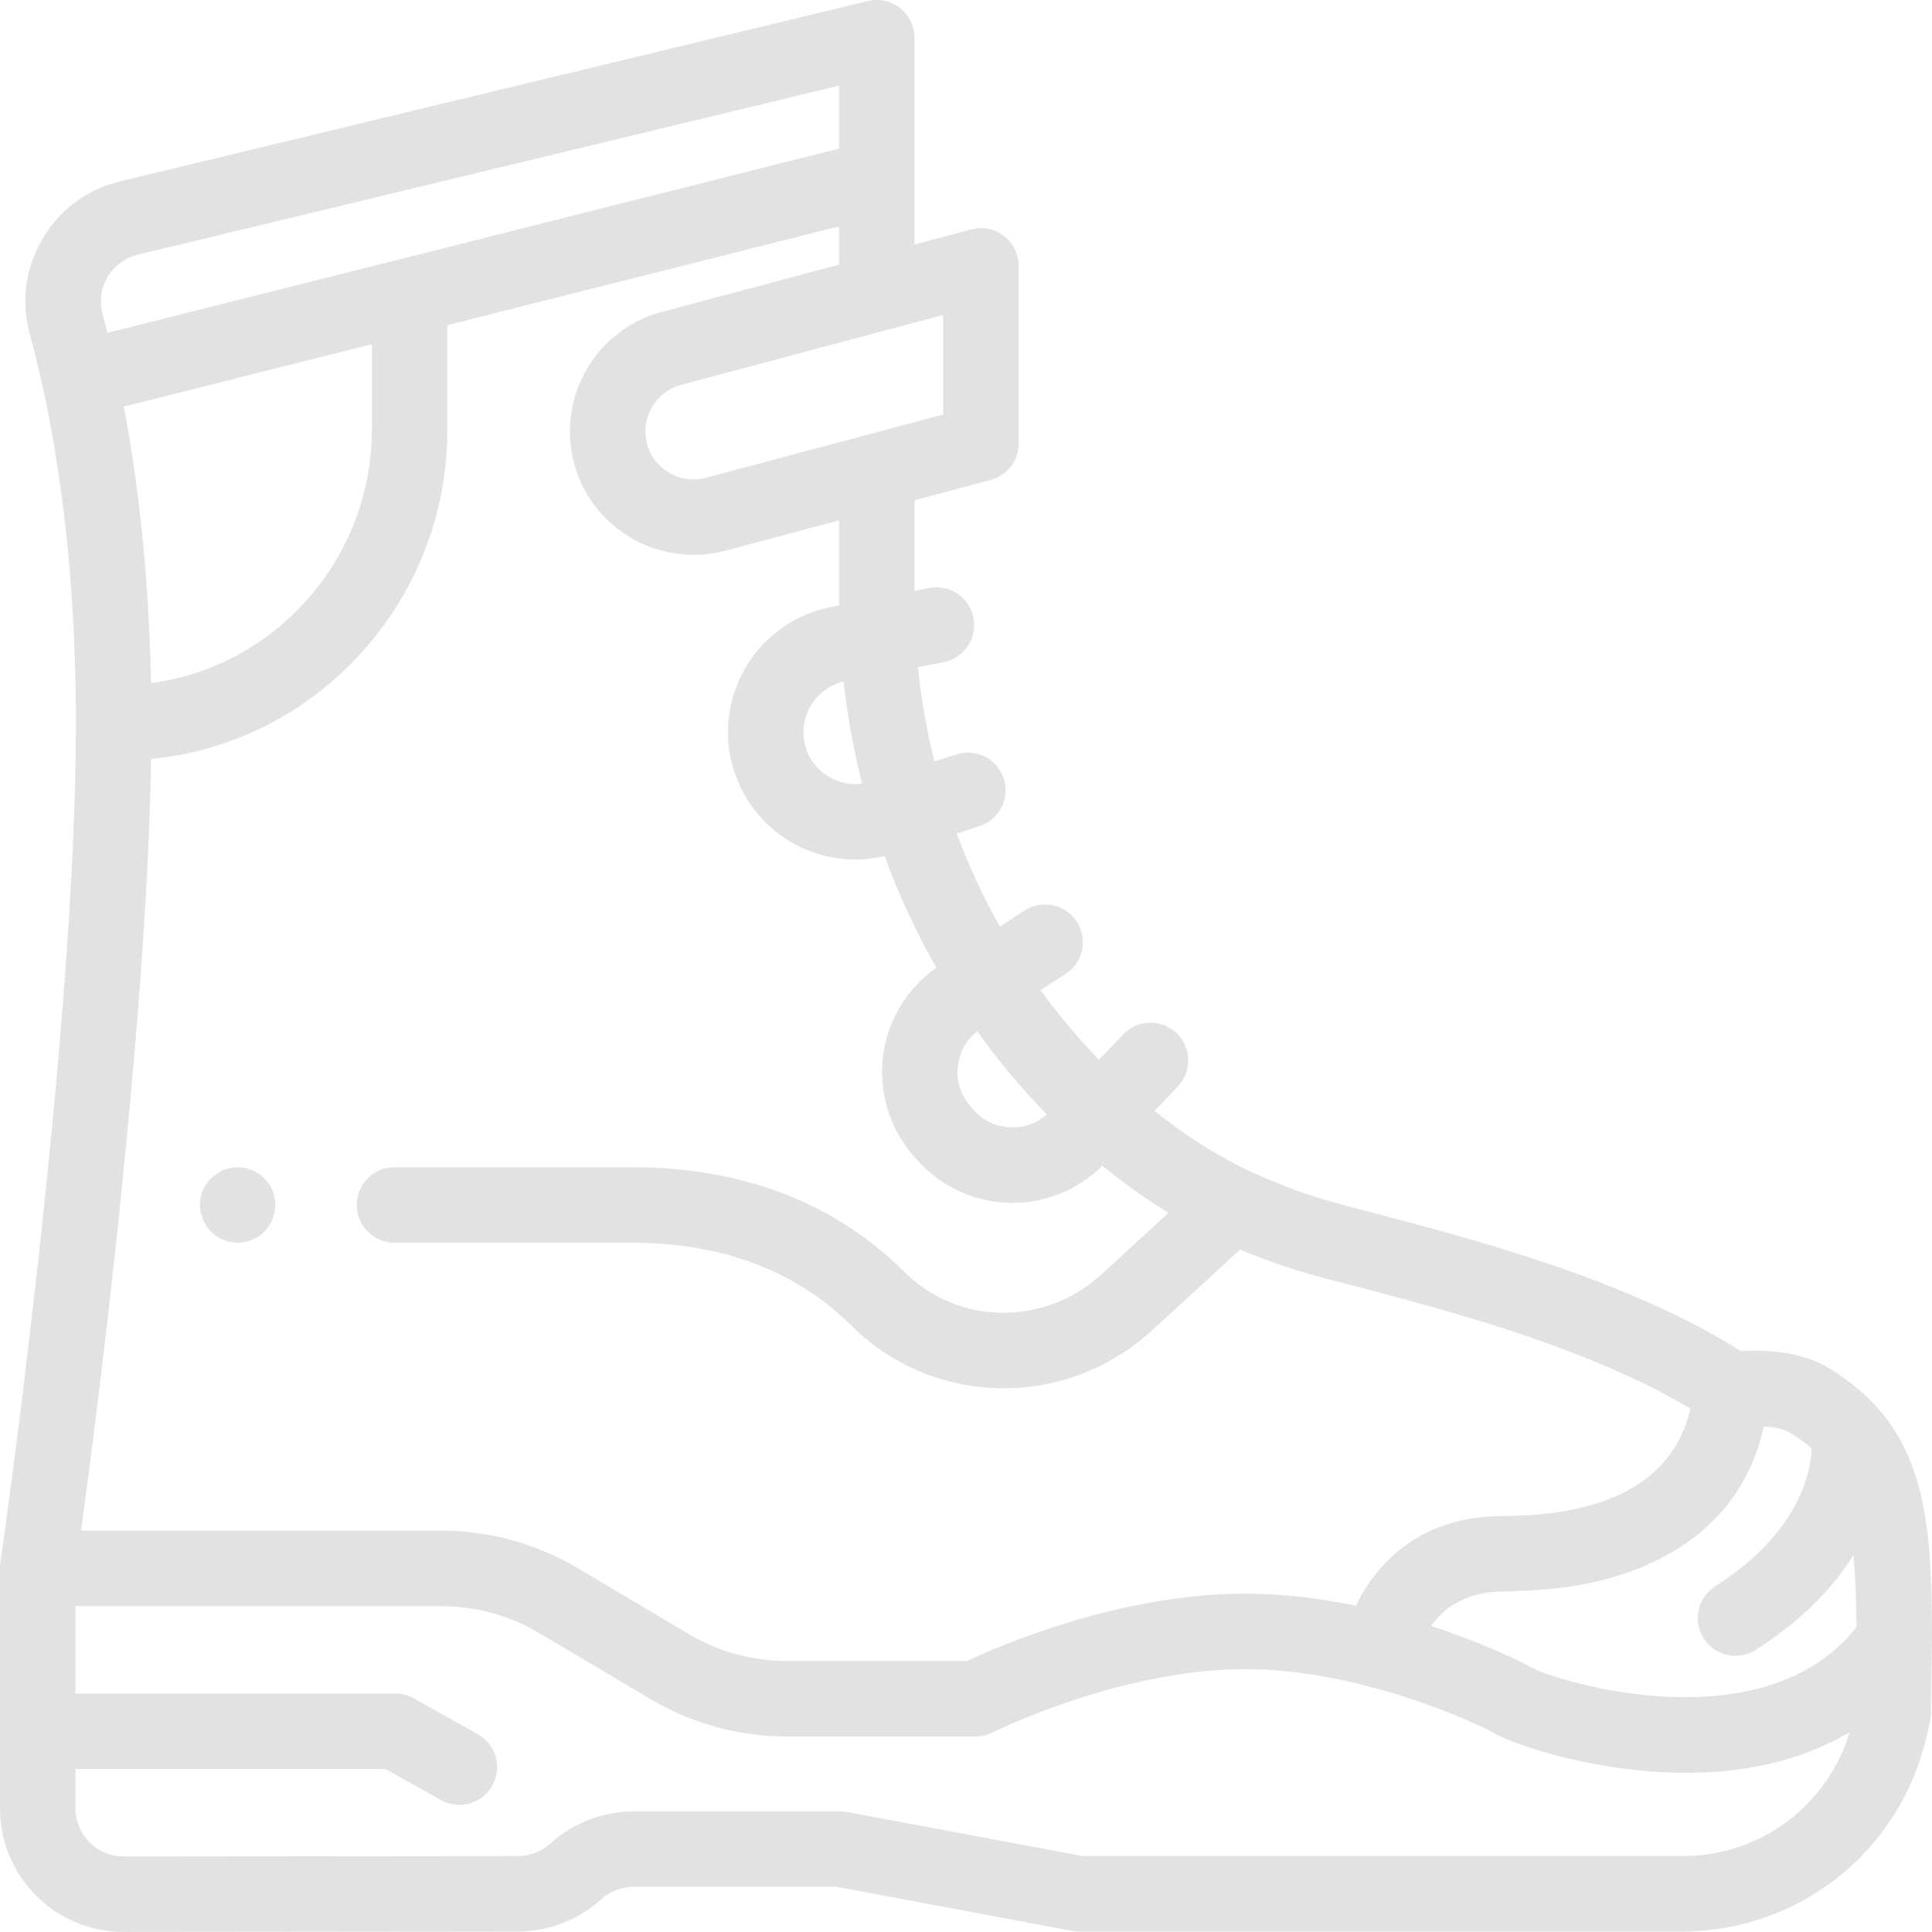 <svg viewBox="0 0 512 512" style="fill:#e2e2e2;" xmlns="http://www.w3.org/2000/svg"><path d="m512 434.52c0-33.473-1.91-56.566-27.422-72.008-7.648-4.625-17.625-4.82-23.285-4.465-7.172-4.555-15.141-8.758-24.246-12.797-23.223-10.312-47.691-17.125-70.777-23.223-6.012-1.578-12.055-3.027-17.977-4.926-5.977-1.914-11.723-4.285-17.43-6.871-8.848-4.25-16.992-9.465-24.883-15.844l6.168-6.484c3.809-4 3.648-10.328-.352-14.137-4.004-3.809-10.332-3.648-14.141.352l-6.414 6.746c-5.609-5.801-10.777-11.977-15.488-18.469l6.645-4.289c4.637-2.996 5.973-9.184 2.977-13.824s-9.188-5.973-13.824-2.977l-6.586 4.25c-4.441-7.895-8.266-16.141-11.438-24.664l6.02-1.926c5.258-1.68 8.156-7.309 6.477-12.57-1.684-5.258-7.309-8.16-12.574-6.477l-5.832 1.867c-2.027-8.172-3.484-16.527-4.344-25.008l6.801-1.316c5.422-1.047 8.965-6.297 7.914-11.719-1.047-5.422-6.293-8.977-11.715-7.914l-3.922.758v-24.008l20.184-5.379c4.379-1.168 7.426-5.133 7.426-9.664v-47.074c0-3.105-1.445-6.039-3.906-7.93-2.465-1.895-5.668-2.535-8.672-1.734l-15.031 4.008v-54.805c0-3.062-1.402-5.961-3.812-7.855-2.406-1.898-5.551-2.582-8.531-1.867l-198.188 47.789c-6.523 1.57-12.258 4.996-16.633 9.859-1.457 1.621-2.766 3.402-3.902 5.324-.566.965-1.086 1.945-1.547 2.945-3.246 7-3.906 14.828-1.836 22.371 1.207 4.418 2.355 9.102 3.41 13.91.004.027.016.059.023.086 4.551 20.77 8.793 50.465 8.793 89.027 0 83.008-19.828 221.234-20.027 222.621-.008.059-.008.117-.016.176-.023.199-.039.398-.055.602-.008.156-.02.312-.023.469 0 .062-.008.121-.008.184v63.566c0 8.758 3.414 16.992 9.609 23.184 6.191 6.184 14.414 9.59 23.164 9.59h.027l104.379-.102c4.051 0 8.031-.738 11.859-2.203 3.801-1.473 7.242-3.586 10.25-6.297 2.395-2.16 5.492-3.352 8.719-3.352h53.637l62.527 11.68c.605.113 1.219.172 1.836.172h159.82c15.02 0 29.75-5.168 41.48-14.555 11.727-9.387 19.996-22.629 23.285-37.277l.91-4.039c.16-.723.242-1.461.242-2.199 0-6.66.246-18.965.25-19.09 0-.031-.004-.062-.004-.094.004-.035.008-.07.008-.105zm-31.887-50.688c-.238 6.309-3.223 22.297-25.562 36.547-4.656 2.969-6.023 9.152-3.055 13.809 1.906 2.988 5.137 4.625 8.441 4.625 1.836 0 3.699-.508 5.367-1.57 12.609-8.043 20.707-16.836 25.883-25.129.488 5.34.742 11.625.801 19.125-1.168 1.477-2.441 2.875-3.789 4.195-16.609 16.168-42.73 15.801-61.121 12.547-.055-.012-.109-.02-.164-.027-.281-.051-.562-.105-.844-.156-.348-.066-.703-.133-1.047-.199 0 0-.004 0-.008-.004-9.664-1.895-16.762-4.473-18.621-5.457-2.734-1.438-5.242-2.664-7.688-3.758-.055-.023-.113-.051-.168-.078-.461-.203-.938-.414-1.426-.625-.184-.082-.371-.16-.559-.242-.527-.227-1.062-.457-1.621-.691-.051-.02-.098-.043-.152-.062-4.32-1.816-9.57-3.84-15.512-5.785 4.113-5.977 10.844-8.926 17.977-9.098 8.004-.191 15.914-.57 23.777-2.211 15.555-3.25 30.43-10.773 39.32-24.375 2.375-3.633 4.223-7.605 5.59-11.727.371-1.113.707-2.246.996-3.387.137-.52.203-1.113.395-1.613.215-.562.172-.453.836-.395 2.023.184 4.289.465 6.062 1.535 2.203 1.332 4.156 2.695 5.891 4.207zm-226.219-101.668c.508-3.566 2.297-6.66 5.078-8.852 5.57 7.762 11.723 15.133 18.441 22.023-2.52 2.238-5.711 3.465-9.141 3.438-4.027-.012-7.699-1.691-10.348-4.734l-.785-.902c-2.66-3.059-3.816-6.957-3.246-10.973zm-25.418-74.5c-3.039.41-6.098-.195-8.809-1.805-3.434-2.039-5.742-5.32-6.496-9.242-1.398-7.273 3.242-14.328 10.395-15.996 1.012 9.172 2.664 18.203 4.91 27.043zm-6.125-69.75v20.754c0 .598.016 1.191.023 1.785l-2.094.406c-18.262 3.531-30.262 21.266-26.75 39.531 1.824 9.48 7.629 17.742 15.93 22.668 5.27 3.129 11.234 4.73 17.242 4.73 2.582 0 5.172-.297 7.719-.895 3.75 10.234 8.344 20.121 13.727 29.559-7.637 5.355-12.742 13.625-14.055 22.902-1.375 9.707 1.523 19.516 7.961 26.914l.785.902c6.391 7.34 15.637 11.57 25.367 11.605h.113c8.961 0 17.52-3.562 23.828-9.848 5.648 4.652 11.473 8.793 17.535 12.484l-17.824 16.344c-15.008 13.762-37.902 13.488-52.117-.625-18.586-18.449-42.941-27.805-72.395-27.805h-62.805c-5.523 0-10 4.48-10 10 0 5.523 4.477 10 10 10h62.805c23.984 0 43.602 7.402 58.305 22 21.809 21.648 56.828 22.164 79.727 1.172l23.273-21.348c6.031 2.555 12.328 4.754 19.02 6.66.25.07.5.141.754.211 1.402.395 2.82.777 4.262 1.148 2.875.73 5.703 1.465 8.484 2.195 22.293 5.891 45.883 12.449 67.762 22.164 7.082 3.141 13.355 6.367 19.016 9.777-1.531 6.957-5.152 13.207-10.68 17.742-5.723 4.699-12.824 7.371-19.996 8.898-3.641.773-7.344 1.254-11.055 1.539-3.645.277-7.293.18-10.941.375-7.449.398-14.773 2.41-21.07 6.484-6.469 4.184-11.566 10.262-14.879 17.195-6.996-1.457-14.426-2.547-22.062-2.984-2.43-.141-4.867-.219-7.297-.219-33.246 0-65.102 13.809-73.73 17.859h-47.66c-9.145 0-18.133-2.465-25.984-7.129l-29.496-17.5c-10.938-6.496-23.457-9.93-36.199-9.93h-95.414c2.227-16.398 6.434-48.68 10.25-85.273.02-.164.02-.324.027-.484 4.047-38.836 7.707-82.777 8.285-118.746 20.34-1.98 39.184-11.027 53.645-25.93 16.027-16.512 24.852-38.281 24.852-61.305v-27.73c3.547-.895 7.105-1.793 10.668-2.688 37.211-9.383 74.414-18.766 93.137-23.488v10.141l-47.008 12.531c-.016.004-.031.008-.047.012-4.41 1.184-8.41 3.242-11.832 5.957-3.559 2.82-6.539 6.398-8.648 10.422-2.422 4.594-3.777 9.797-3.777 15.246 0 10.254 4.664 19.719 12.793 25.969 8.02 6.156 18.617 8.277 28.387 5.672l21.18-5.645zm0-98.543c-61.82 15.594-162.488 40.977-193.859 48.836-.438-1.715-.871-3.363-1.301-4.922-.922-3.363-.453-6.867 1.316-9.863 1.766-2.996 4.605-5.094 7.996-5.91l185.848-44.812zm-182.328 141.652c-.594-29.887-3.637-54.355-7.219-73.277 5.777-1.445 13.973-3.504 23.789-5.973 12.039-3.031 26.52-6.676 41.953-10.562v22.695c0 34.176-25.652 62.859-58.523 67.117zm209.934-71.168-36.512 9.73-26.383 7.031c-3.852 1.031-7.883.223-11.047-2.207-3.16-2.43-4.977-6.109-4.977-10.102 0-1.715.355-3.41 1.016-4.977.016-.035.027-.074.043-.109.055-.125.117-.242.176-.367 1.57-3.305 4.52-5.875 8.223-6.863l69.461-18.52zm195.871 382.023h-158.891l-62.535-11.68c-.602-.113-1.215-.168-1.832-.168h-54.559c-8.191 0-16.047 3.02-22.113 8.496-1.184 1.066-2.555 1.906-4.043 2.484-1.504.574-3.074.867-4.684.867l-104.391.102c-.004 0-.008 0-.008 0-3.41 0-6.617-1.328-9.027-3.738-2.418-2.414-3.746-5.621-3.746-9.031v-10.402h82.16l14.691 8.223c1.543.863 3.219 1.273 4.875 1.273 3.5 0 6.902-1.844 8.734-5.113 2.695-4.82.977-10.914-3.844-13.613l-16.961-9.492c-1.492-.836-3.176-1.273-4.887-1.273h-84.77v-23.172h96.898c.574 0 1.145.012 1.715.027 8.555.289 16.91 2.73 24.273 7.102l29.496 17.496c10.938 6.5 23.457 9.934 36.195 9.934h49.949c1.461 0 2.898-.332 4.219-.945.098-.047.199-.082.293-.129.332-.168 33.676-16.785 66.93-16.785 6.434 0 12.859.625 19.203 1.668 17.523 2.902 32.816 8.879 40.395 12.199.332.148.66.289.973.43 2.047.918 4.188 1.965 6.527 3.195 5.508 2.914 25.023 9.461 47.109 9.945 12.586.281 25.359-1.43 37.043-6.27 3.094-1.281 6.105-2.777 8.98-4.5-5.895 19.52-23.68 32.871-44.371 32.871zm0 0"/><path d="m72.219 315.508c-1.637-3.926-5.695-6.453-9.949-6.145-4.215.305-7.84 3.305-8.941 7.379-1.043 3.867.395 8.078 3.566 10.52 3.348 2.582 8.121 2.738 11.637.387 3.953-2.645 5.441-7.754 3.688-12.141zm0 0"/></svg>